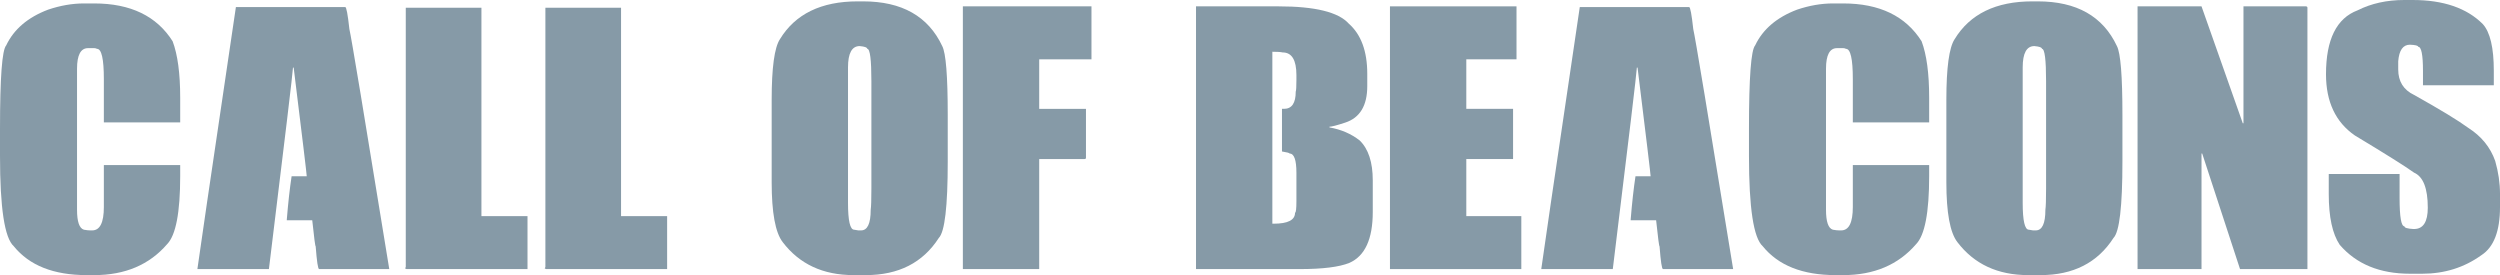 <?xml version="1.0" encoding="UTF-8" standalone="no"?>
<!-- Created with Inkscape (http://www.inkscape.org/) -->

<svg
   xmlns:dc="http://purl.org/dc/elements/1.1/"
   xmlns:cc="http://creativecommons.org/ns#"
   xmlns:rdf="http://www.w3.org/1999/02/22-rdf-syntax-ns#"
   xmlns:svg="http://www.w3.org/2000/svg"
   xmlns="http://www.w3.org/2000/svg"
   xmlns:sodipodi="http://sodipodi.sourceforge.net/DTD/sodipodi-0.dtd"
   xmlns:inkscape="http://www.inkscape.org/namespaces/inkscape"
   width="290.8"
   height="32"
   viewBox="0 0 290.8 32"
   id="svg2"
   version="1.1"
   inkscape:version="0.91 r13725"
   sodipodi:docname="logo.svg">
  <defs
     id="defs4" />
  <sodipodi:namedview
     id="base"
     pagecolor="#0e1a22"
     bordercolor="#666666"
     borderopacity="1.0"
     inkscape:pageopacity="0"
     inkscape:pageshadow="2"
     inkscape:zoom="1.4"
     inkscape:cx="113.82334"
     inkscape:cy="-65.928691"
     inkscape:document-units="px"
     inkscape:current-layer="layer1"
     showgrid="false"
     units="px"
     fit-margin-top="0"
     fit-margin-left="0"
     fit-margin-right="0"
     fit-margin-bottom="0"
     inkscape:window-width="1280"
     inkscape:window-height="700"
     inkscape:window-x="0"
     inkscape:window-y="1"
     inkscape:window-maximized="1" />
  <g
     inkscape:label="Layer 1"
     inkscape:groupmode="layer"
     id="layer1"
     transform="translate(-288.571,-112.474)">
    <g
       style="font-style:normal;font-weight:normal;font-size:40.96px;line-height:125%;font-family:sans-serif;letter-spacing:0px;word-spacing:0px;fill:#869aa7;fill-opacity:1;stroke:none;stroke-width:1px;stroke-linecap:butt;stroke-linejoin:miter;stroke-opacity:1"
       id="text4136">
      <path
         d="m 298.331,112.874 1.2,0 q 6.34,0 9.12,4.4 0.88,2.34 0.88,6.56 l 0,2.88 -8.88,0 0,-5.04 q 0,-3.52 -0.8,-3.52 -0.14,-0.08 -0.32,-0.08 l -0.72,0 q -1.28,0 -1.28,2.4 l 0,16.4 q 0,2.08 0.8,2.32 0.44,0.08 0.72,0.08 l 0.24,0 q 1.36,0 1.36,-2.72 l 0,-4.88 8.88,0 0,1.28 q 0,6.36 -1.52,7.92 -3.1,3.6 -8.48,3.6 l -0.88,0 q -5.76,0 -8.48,-3.36 -1.6,-1.44 -1.6,-10.48 l 0,-3.2 q 0,-8.88 0.72,-9.68 1.34,-2.82 4.88,-4.16 2.14,-0.72 4.16,-0.72 z"
         style="font-style:normal;font-variant:normal;font-weight:normal;font-stretch:normal;font-family:'Call Of Ops Duty';-inkscape-font-specification:'Call Of Ops Duty';fill:#869aa7;fill-opacity:1"
         id="path4160" />
      <path
         d="m 316.011,113.294 12.72,0 q 0.2,0 0.48,2.56 0.32,1.32 4.64,27.92 l -8.16,0 q -0.2,0 -0.4,-2.64 -0.08,0 -0.4,-3.04 l -2.96,0 0,-0.08 q 0.24,-2.94 0.56,-5.04 l 1.76,0 q 0,-0.32 -1.52,-12.64 l -0.08,0 q 0,0.6 -2.8,23.44 l -8.32,0 q 0.02,-0.36 4.48,-30.48 z"
         style="font-style:normal;font-variant:normal;font-weight:normal;font-stretch:normal;font-family:'Call Of Ops Duty';-inkscape-font-specification:'Call Of Ops Duty';fill:#869aa7;fill-opacity:1"
         id="path4162" />
      <path
         d="m 335.771,113.374 8.8,0 0,24.24 5.36,0 0,6.16 -14.08,0 -0.16,-0.08 0.08,-0.16 0,-30.16 z"
         style="font-style:normal;font-variant:normal;font-weight:normal;font-stretch:normal;font-family:'Call Of Ops Duty';-inkscape-font-specification:'Call Of Ops Duty';fill:#869aa7;fill-opacity:1"
         id="path4164" />
      <path
         d="m 352.011,113.374 8.8,0 0,24.24 5.36,0 0,6.16 -14.08,0 -0.16,-0.08 0.08,-0.16 0,-30.16 z"
         style="font-style:normal;font-variant:normal;font-weight:normal;font-stretch:normal;font-family:'Call Of Ops Duty';-inkscape-font-specification:'Call Of Ops Duty';fill:#869aa7;fill-opacity:1"
         id="path4166" />
      <path
         d="m 388.331,112.634 0.64,0 q 6.76,0 9.2,5.2 0.64,1.22 0.64,8 l 0,5.44 q 0,7.82 -1.04,8.88 -2.78,4.32 -8.48,4.32 l -1.44,0 q -5.32,0 -8.24,-3.84 -1.28,-1.66 -1.28,-6.96 l 0,-9.6 q 0,-5.58 0.96,-7.04 2.68,-4.4 9.04,-4.4 z m -1.12,23.44 q 0,3.12 0.72,3.12 l 0.48,0.08 0.32,0 q 1.12,0 1.12,-2.4 0.08,-0.52 0.08,-2.48 l 0,-12.48 q 0,-3.76 -0.48,-3.76 0,-0.24 -0.88,-0.32 -1.36,0 -1.36,2.48 l 0,15.76 z"
         style="font-style:normal;font-variant:normal;font-weight:normal;font-stretch:normal;font-family:'Call Of Ops Duty';-inkscape-font-specification:'Call Of Ops Duty';fill:#869aa7;fill-opacity:1"
         id="path4168" />
      <path
         d="m 400.571,113.214 14.96,0 0,6.16 -6.08,0 0,5.76 5.44,0 0,5.68 q 0,0.16 -0.16,0.16 l -5.28,0 0,12.8 -8.88,0 0,-30.56 z"
         style="font-style:normal;font-variant:normal;font-weight:normal;font-stretch:normal;font-family:'Call Of Ops Duty';-inkscape-font-specification:'Call Of Ops Duty';fill:#869aa7;fill-opacity:1"
         id="path4170" />
      <path
         d="m 427.691,113.214 9.6,0 q 6.36,0 8.16,2 2.16,1.9 2.16,5.84 l 0,1.44 q 0,3.4 -2.56,4.24 -1.46,0.48 -1.84,0.48 l 0,0.08 q 2.04,0.36 3.52,1.52 1.52,1.48 1.52,4.64 l 0,3.68 q 0,4.72 -2.72,5.92 -1.78,0.72 -5.76,0.72 l -12.08,0 0,-30.56 z m 8.88,5.28 0,0.08 0,19.92 0.16,0 q 2.48,0 2.48,-1.28 0.16,0 0.16,-1.36 l 0,-3.28 q 0,-2.24 -0.8,-2.24 0,-0.1 -0.88,-0.24 l 0,-4.96 0.24,0 q 1.36,0 1.36,-2 0.08,-0.18 0.08,-1.36 l 0,-0.56 q 0,-2.64 -1.6,-2.64 -0.34,-0.08 -1.2,-0.08 z"
         style="font-style:normal;font-variant:normal;font-weight:normal;font-stretch:normal;font-family:'Call Of Ops Duty';-inkscape-font-specification:'Call Of Ops Duty';fill:#869aa7;fill-opacity:1"
         id="path4172" />
      <path
         d="m 450.251,113.214 14.72,0 0,6.16 -5.84,0 0,5.76 5.44,0 0,5.84 -5.44,0 0,6.64 6.4,0 0,6.16 -15.28,0 0,-30.56 z"
         style="font-style:normal;font-variant:normal;font-weight:normal;font-stretch:normal;font-family:'Call Of Ops Duty';-inkscape-font-specification:'Call Of Ops Duty';fill:#869aa7;fill-opacity:1"
         id="path4174" />
      <path
         d="m 472.331,113.294 12.72,0 q 0.2,0 0.48,2.56 0.32,1.32 4.64,27.92 l -8.16,0 q -0.2,0 -0.4,-2.64 -0.08,0 -0.4,-3.04 l -2.96,0 0,-0.08 q 0.24,-2.94 0.56,-5.04 l 1.76,0 q 0,-0.32 -1.52,-12.64 l -0.08,0 q 0,0.6 -2.8,23.44 l -8.32,0 q 0.02,-0.36 4.48,-30.48 z"
         style="font-style:normal;font-variant:normal;font-weight:normal;font-stretch:normal;font-family:'Call Of Ops Duty';-inkscape-font-specification:'Call Of Ops Duty';fill:#869aa7;fill-opacity:1"
         id="path4176" />
      <path
         d="m 501.771,112.874 1.2,0 q 6.34,0 9.12,4.4 0.88,2.34 0.88,6.56 l 0,2.88 -8.88,0 0,-5.04 q 0,-3.52 -0.8,-3.52 -0.14,-0.08 -0.32,-0.08 l -0.72,0 q -1.28,0 -1.28,2.4 l 0,16.4 q 0,2.08 0.8,2.32 0.44,0.08 0.72,0.08 l 0.24,0 q 1.36,0 1.36,-2.72 l 0,-4.88 8.88,0 0,1.28 q 0,6.36 -1.52,7.92 -3.1,3.6 -8.48,3.6 l -0.88,0 q -5.76,0 -8.48,-3.36 -1.6,-1.44 -1.6,-10.48 l 0,-3.2 q 0,-8.88 0.72,-9.68 1.34,-2.82 4.88,-4.16 2.14,-0.72 4.16,-0.72 z"
         style="font-style:normal;font-variant:normal;font-weight:normal;font-stretch:normal;font-family:'Call Of Ops Duty';-inkscape-font-specification:'Call Of Ops Duty';fill:#869aa7;fill-opacity:1"
         id="path4178" />
      <path
         d="m 524.971,112.634 0.64,0 q 6.76,0 9.2,5.2 0.64,1.22 0.64,8 l 0,5.44 q 0,7.82 -1.04,8.88 -2.78,4.32 -8.48,4.32 l -1.44,0 q -5.32,0 -8.24,-3.84 -1.28,-1.66 -1.28,-6.96 l 0,-9.6 q 0,-5.58 0.96,-7.04 2.68,-4.4 9.04,-4.4 z m -1.12,23.44 q 0,3.12 0.72,3.12 l 0.48,0.08 0.32,0 q 1.12,0 1.12,-2.4 0.08,-0.52 0.08,-2.48 l 0,-12.48 q 0,-3.76 -0.48,-3.76 0,-0.24 -0.88,-0.32 -1.36,0 -1.36,2.48 l 0,15.76 z"
         style="font-style:normal;font-variant:normal;font-weight:normal;font-stretch:normal;font-family:'Call Of Ops Duty';-inkscape-font-specification:'Call Of Ops Duty';fill:#869aa7;fill-opacity:1"
         id="path4180" />
      <path
         d="m 537.211,113.214 7.44,0 4.8,13.6 0.08,0 0,-13.6 7.28,0 q 0.16,0.02 0.16,0.16 l 0,30.4 -7.84,0 -4.4,-13.44 -0.08,0 0,13.44 -7.44,0 0,-30.56 z"
         style="font-style:normal;font-variant:normal;font-weight:normal;font-stretch:normal;font-family:'Call Of Ops Duty';-inkscape-font-specification:'Call Of Ops Duty';fill:#869aa7;fill-opacity:1"
         id="path4182" />
      <path
         d="m 568.251,112.474 0.96,0 q 5.36,0 8.16,2.8 1.28,1.42 1.28,5.44 l 0,1.68 -8.24,0 0,-1.68 q 0,-2.8 -0.56,-2.8 0,-0.2 -0.96,-0.24 -1.2,0 -1.36,1.92 l 0,0.96 q 0,2.08 1.84,2.96 4.58,2.56 6.32,3.84 2.28,1.46 3.12,3.84 0.56,1.96 0.56,3.84 l 0,1.52 q 0,4.2 -2.16,5.6 -3,2.16 -6.88,2.16 l -1.44,0 q -5.26,0 -8.16,-3.36 -1.28,-1.9 -1.28,-5.92 l 0,-2.32 8.24,0 0,2.8 q 0,3.28 0.56,3.28 0,0.26 1.04,0.32 l 0.08,0 q 1.6,0 1.6,-2.48 0,-3.38 -1.6,-4.08 -1.56,-1.12 -6.88,-4.32 -3.36,-2.32 -3.36,-7.12 0,-6.06 3.68,-7.44 2.38,-1.2 5.44,-1.2 z"
         style="font-style:normal;font-variant:normal;font-weight:normal;font-stretch:normal;font-family:'Call Of Ops Duty';-inkscape-font-specification:'Call Of Ops Duty';fill:#869aa7;fill-opacity:1"
         id="path4184" />
    </g>
  </g>
</svg>
